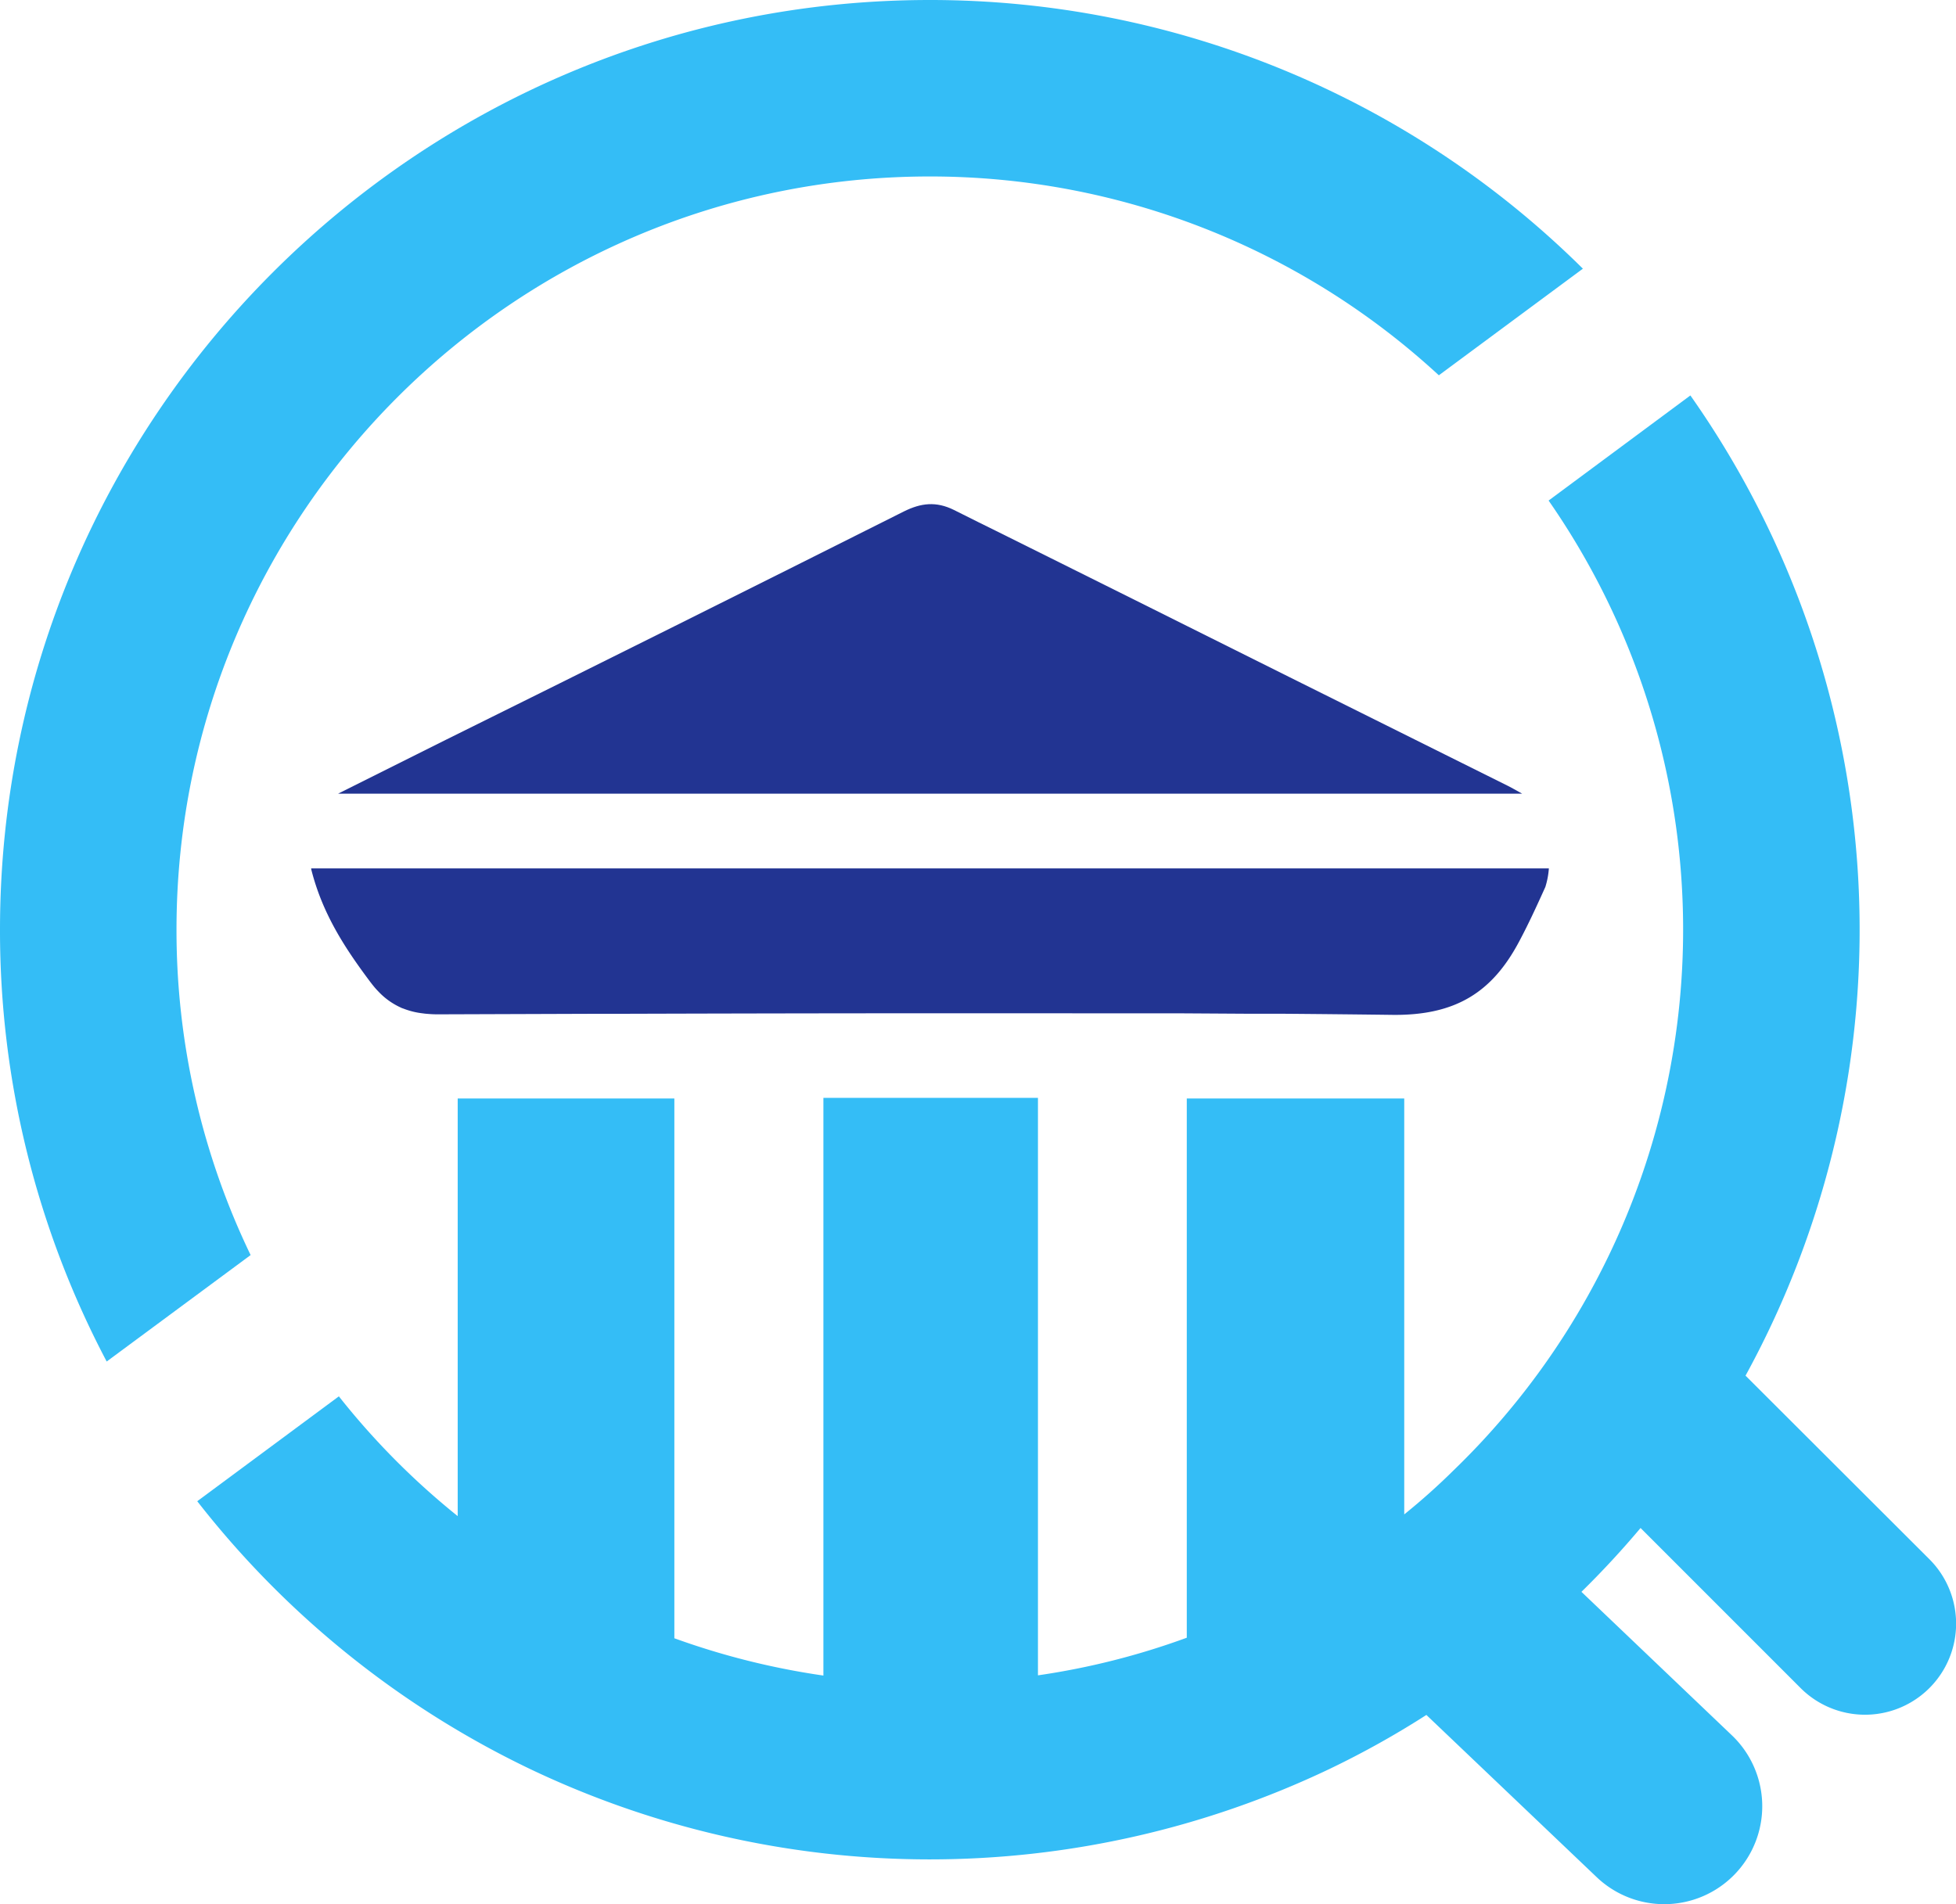 <svg xmlns="http://www.w3.org/2000/svg" viewBox="0 0 363.93 354.39"><defs><style>.cls-1{fill:#223492;}.cls-2{fill:#34bdf6;}</style></defs><title>qrb</title><g id="Layer_2" data-name="Layer 2"><g id="Layer_1-2" data-name="Layer 1"><path class="cls-1" d="M57.9,161.74h0c2.08,8.32,6.31,14.74,11,21l.18.23c.18.24.37.47.55.69s.37.43.56.63l.21.22a13.21,13.21,0,0,0,4,2.91l.36.17.29.1a14.4,14.4,0,0,0,2.71.76l.5.08.63.08a4.07,4.07,0,0,0,.49.05,21,21,0,0,0,2.13.1l29.54-.1H116q42.37-.13,84.74-.09l8.12,0,10.1,0,13.06.08,6.4,0q10.32.08,20.64.21c11.82.14,18.61-4.24,23.61-13.69,1.75-3.28,3.32-6.71,4.85-10.1a15,15,0,0,0,.66-3.47H57.9Z"/><path class="cls-1" d="M283.2,147.69h0c-1.57-.87-2.08-1.17-2.59-1.42l-11.87-5.91L240,126.05l-23.61-11.78-2-1-17-8.47-12.06-6c-1.08-.52-2.15-1.05-3.22-1.59l-2.86-1.43-1.76-.88c-3.32-1.64-6.13-1.31-9.34.29Q125.6,116.56,82.9,137.7l-20,10H283.2Z"/><path class="cls-2" d="M32.84,173C32.84,95.7,95.7,32.84,173,32.84a139.49,139.49,0,0,1,94.71,37L294.51,50A172.49,172.49,0,0,0,173,0C77.6,0,0,77.6,0,173a171.83,171.83,0,0,0,19.85,80.37l26.78-19.81A139.2,139.2,0,0,1,32.84,173Z"/><path class="cls-2" d="M359,290.18,324.77,256A172.75,172.75,0,0,0,314.51,73.59L288.13,93.15A139.88,139.88,0,0,1,270.5,273.57a121.91,121.91,0,0,1-9.23,8.25v-77.4H220.81V304.77a137.7,137.7,0,0,1-27.69,7V204.31H153.2v107.5a140,140,0,0,1-27.73-6.94V204.42H85.16v77.72a139.57,139.57,0,0,1-22.11-22.29L36.7,279.37a173.61,173.61,0,0,0,61.63,49.69,172.79,172.79,0,0,0,149,.15,167.47,167.47,0,0,0,18.06-10.07l31.67,30.17a18.23,18.23,0,1,0,25.18-26.37l-28-26.71q5.78-5.67,11-11.88L335,314.12a16.93,16.93,0,0,0,24-23.94Z"/></g></g></svg>